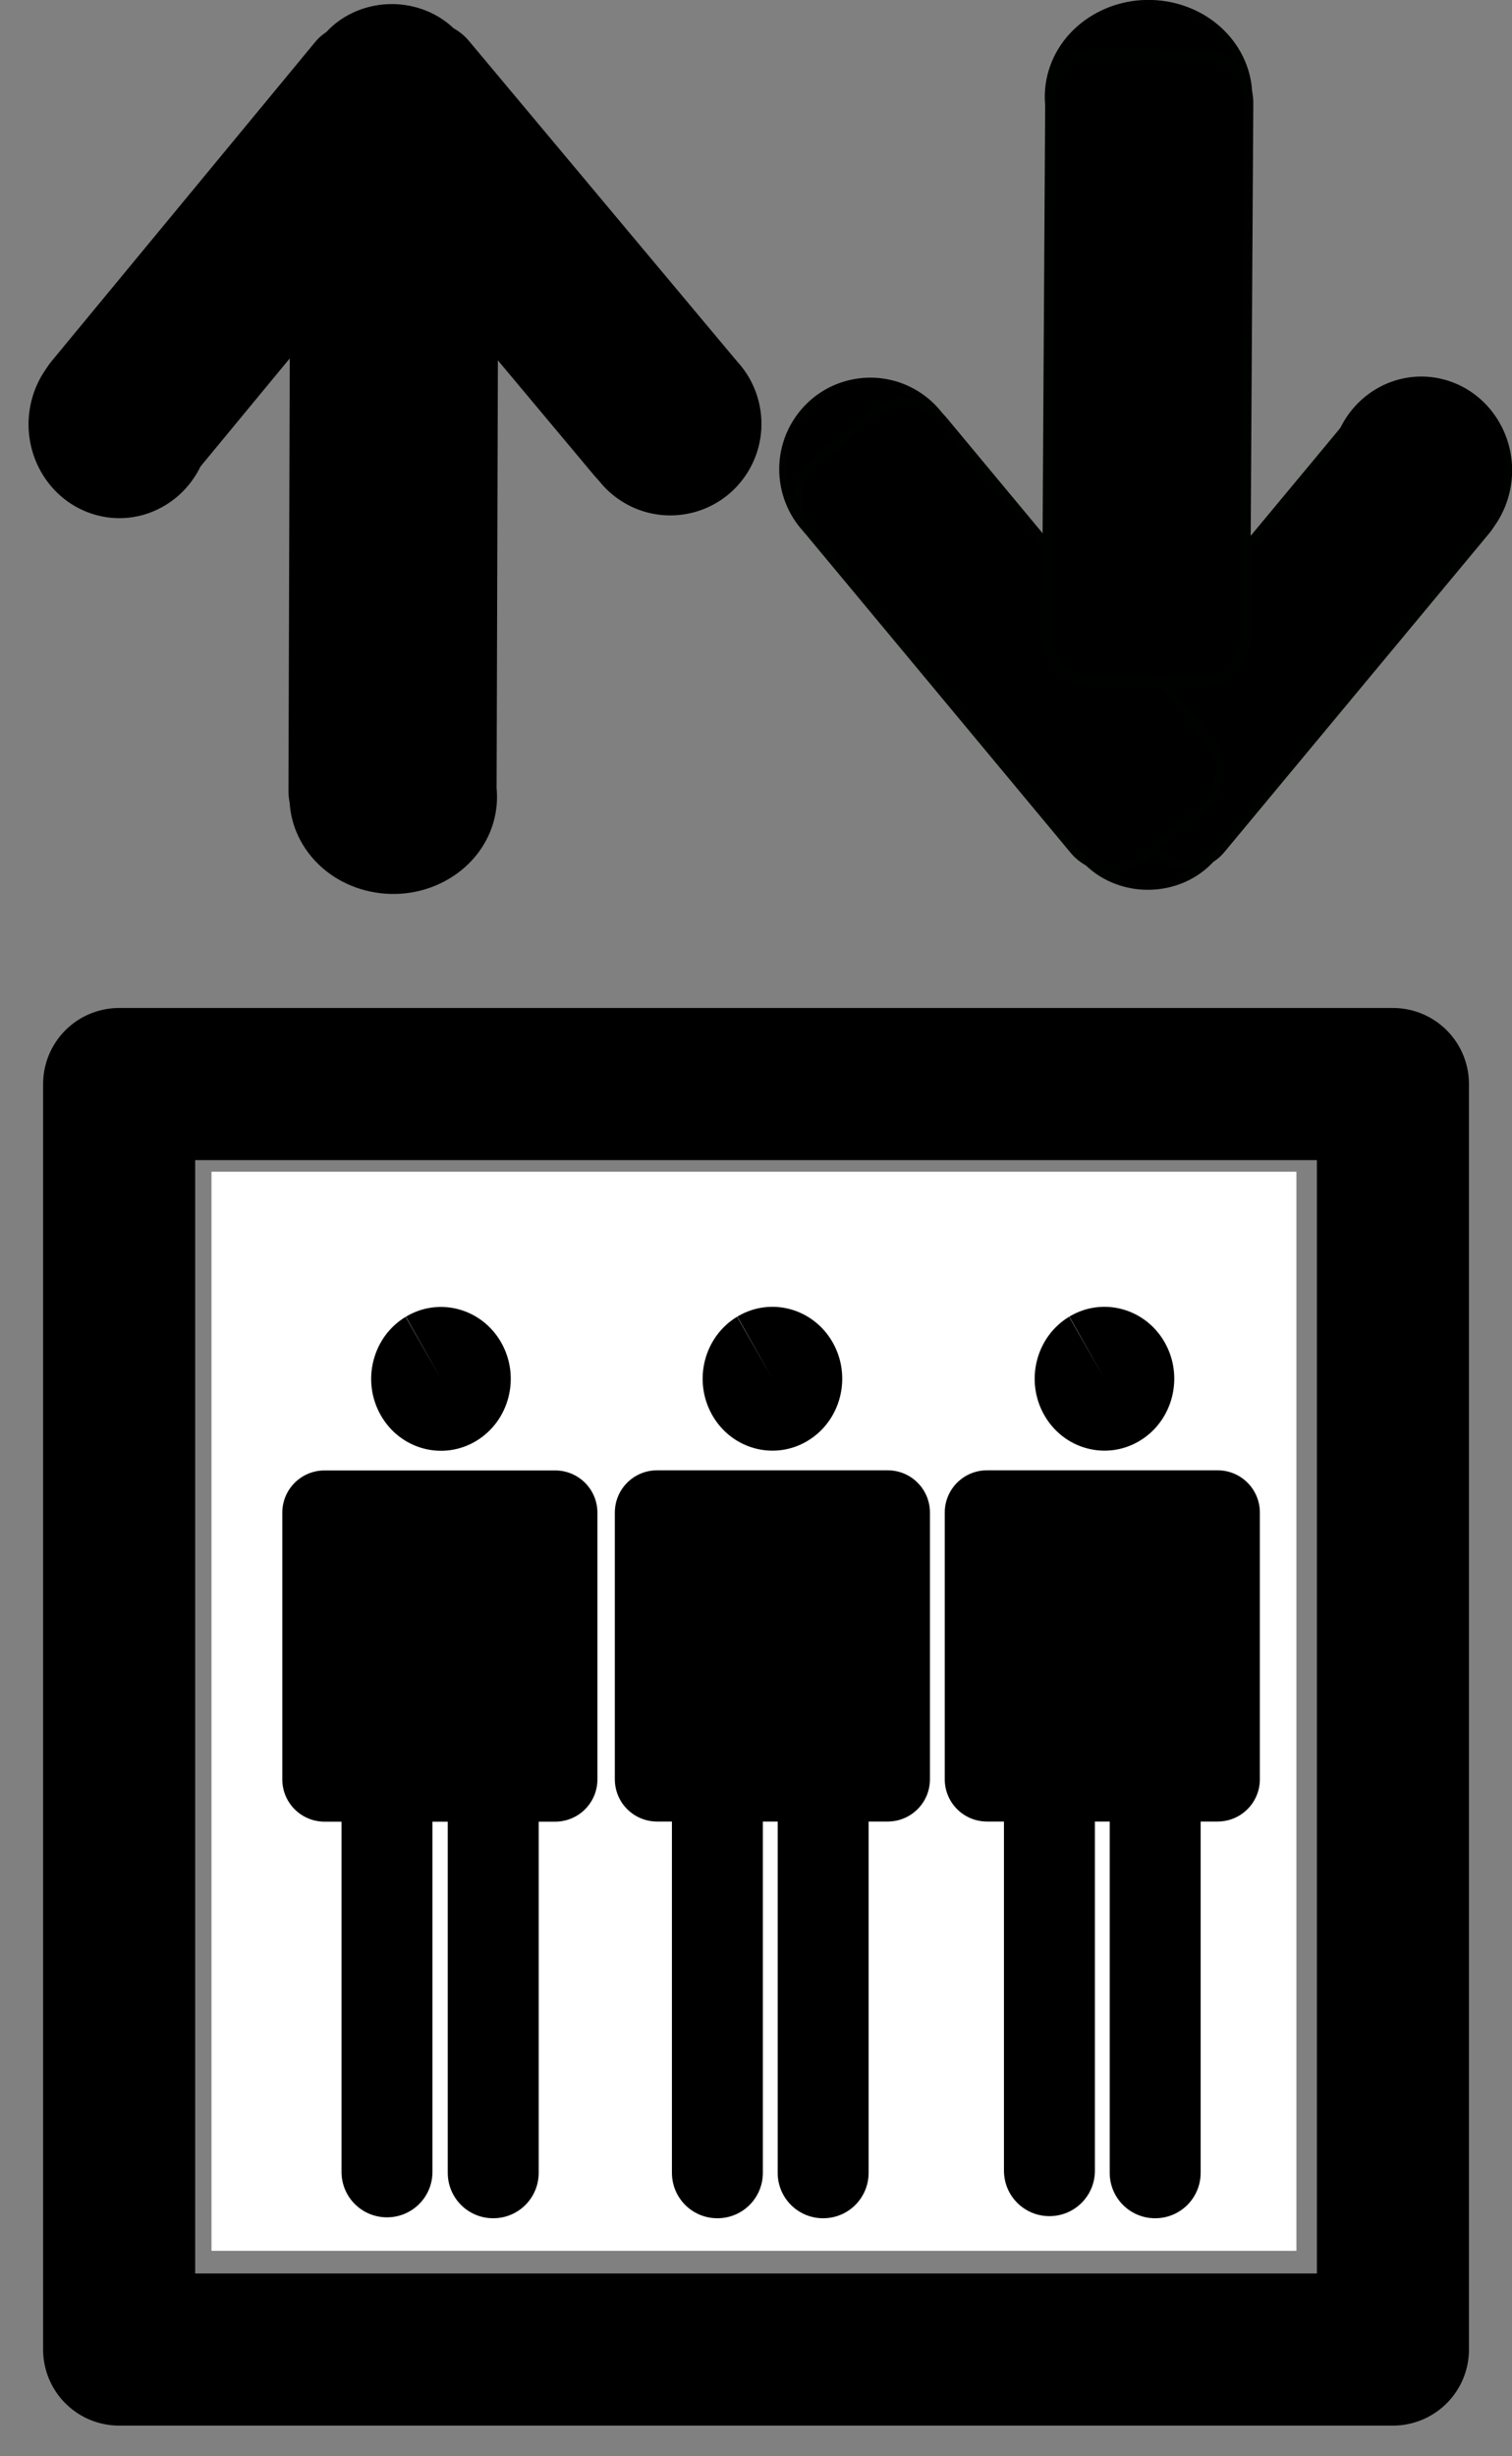 <?xml version="1.0" encoding="UTF-8" standalone="no"?>
<!-- Created with Inkscape (http://www.inkscape.org/) -->

<svg
   xmlns:dc="http://purl.org/dc/elements/1.1/"
   xmlns:cc="http://creativecommons.org/ns#"
   xmlns:rdf="http://www.w3.org/1999/02/22-rdf-syntax-ns#"
   xmlns:svg="http://www.w3.org/2000/svg"
   xmlns="http://www.w3.org/2000/svg"
   xmlns:sodipodi="http://sodipodi.sourceforge.net/DTD/sodipodi-0.dtd"
   xmlns:inkscape="http://www.inkscape.org/namespaces/inkscape"
   width="301.266"
   height="489.145"
   id="svg3102"
   version="1.1"
   inkscape:version="0.48.5 r10040"
   sodipodi:docname="elevator.svg">
  <rect width="100%" height="100%" fill="#808080" stroke="none"/>
  <defs
     id="defs3104" />
  <sodipodi:namedview
     id="base"
     pagecolor="#ffffff"
     bordercolor="#666666"
     borderopacity="1.0"
     inkscape:pageopacity="0.0"
     inkscape:pageshadow="2"
     inkscape:zoom="1.979899"
     inkscape:cx="136.36005"
     inkscape:cy="186.24401"
     inkscape:document-units="px"
     inkscape:current-layer="layer1"
     showgrid="false"
     fit-margin-top="0"
     fit-margin-left="0"
     fit-margin-right="0"
     fit-margin-bottom="0"
     inkscape:window-width="1920"
     inkscape:window-height="1017"
     inkscape:window-x="-8"
     inkscape:window-y="-8"
     inkscape:window-maximized="1"
     inkscape:snap-grids="true"
     inkscape:snap-bbox="false" />
  <g
     inkscape:label="Layer 1"
     inkscape:groupmode="layer"
     id="layer1"
     transform="translate(-209.379,-87.826)">
    <path
       style="fill:#ffffff;fill-opacity:1;stroke:none"
       d="m 251.518,321.19 216.171,0 0,214.907 -216.171,0 z"
       id="rect14834"
       inkscape:connector-curvature="0" />
    <g
       id="g9962"
       style="fill:#000000;fill-opacity:1;stroke:#000000;stroke-opacity:1"
       transform="translate(0.17,-161.676)">
      <path
         transform="matrix(0.785,0,0,0.662,188.958,244.234)"
         style="fill:#000000;stroke:#000000;stroke-width:1.6;stroke-linecap:square;stroke-linejoin:round;stroke-miterlimit:4"
         d="m 208.539,113.372 c 10.181,8.335 12.796,24.983 5.84,37.183 -6.956,12.2 -20.848,15.333 -31.029,6.998 -4.279,-3.503 -7.408,-8.681 -8.85,-14.646"
         id="path8981"
         inkscape:connector-curvature="0" />
      <path
         transform="matrix(0.833,0,0,0.684,124.342,315.607)"
         style="fill:#000000;stroke:#000000;stroke-width:1.6;stroke-linecap:square;stroke-linejoin:round;stroke-miterlimit:4"
         d="m 216.237,120.808 c 7.097,12.78 3.765,29.701 -7.442,37.794 -11.207,8.093 -26.046,4.294 -33.143,-8.487 -4.333,-7.803 -4.926,-17.571 -1.577,-25.981"
         id="path8983"
         inkscape:connector-curvature="0" />
      <path
         transform="matrix(0.688,0,0,0.557,152.467,190.568)"
         style="fill:#000000;stroke:#000000;stroke-width:1.6;stroke-linecap:square;stroke-linejoin:round;stroke-miterlimit:4"
         d="m 173.478,125.774 c 4.692,-14.149 18.555,-21.282 30.962,-15.931 5.012,2.162 9.247,6.173 12.03,11.395"
         id="path8985"
         inkscape:connector-curvature="0" />
      <path
         transform="matrix(0.637,-0.771,0.767,0.641,0,0)"
         style="fill:#000000;stroke:#000000;stroke-width:1.596;stroke-linecap:square;stroke-linejoin:round;stroke-miterlimit:4"
         d="m -106.025,374.9 82.642,0 c 4.608,0 8.318,3.71 8.318,8.318 l 0,18.016 c 0,4.608 -3.71,8.318 -8.318,8.318 l -82.642,0 c -4.608,0 -8.318,-3.71 -8.318,-8.318 l 0,-18.016 c 0,-4.608 3.71,-8.318 8.318,-8.318 z"
         id="rect8987"
         inkscape:connector-curvature="0" />
      <path
         transform="matrix(-0.642,-0.767,0.77,-0.638,0,0)"
         style="fill:#000000;stroke:#000000;stroke-width:1.596;stroke-linecap:square;stroke-linejoin:round;stroke-miterlimit:4"
         d="m -474.008,31.089 82.604,0 c 5.441,0 9.821,4.38 9.821,9.821 l 0,15.174 c 0,5.441 -4.38,9.821 -9.821,9.821 l -82.604,0 c -5.441,0 -9.821,-4.38 -9.821,-9.821 l 0,-15.174 c 0,-5.441 4.38,-9.821 9.821,-9.821 z"
         id="rect8989"
         inkscape:connector-curvature="0" />
      <path
         transform="matrix(0.729,0,0,0.663,90.147,244.197)"
         style="fill:#000000;stroke:#000000;stroke-width:1.6;stroke-linecap:square;stroke-linejoin:round;stroke-miterlimit:4"
         d="m 218.874,143.619 c -3.95,14.441 -17.419,22.495 -30.082,17.991 -12.663,-4.505 -19.727,-19.863 -15.776,-34.304 1.779,-6.502 5.618,-12.016 10.769,-15.464"
         id="path7041"
         inkscape:connector-curvature="0" />
      <path
         transform="matrix(0.003,-1,1,0.01,0,0)"
         style="fill:#000000;stroke:#000000;stroke-width:1.949;stroke-linecap:square;stroke-linejoin:round;stroke-miterlimit:4"
         inkscape:transform-center-x="-44.91277"
         inkscape:transform-center-y="-20.501219"
         d="m -404.358,268.873 106.144,0 c 5.225,0 9.432,4.207 9.432,9.432 l 0,20.656 c 0,5.225 -4.207,9.432 -9.432,9.432 l -106.144,0 c -5.225,0 -9.432,-4.206 -9.432,-9.432 l 0,-20.656 c 0,-5.225 4.206,-9.432 9.432,-9.432 z"
         id="rect8991"
         inkscape:connector-curvature="0" />
    </g>
    <g
       id="g9971"
       transform="matrix(-1,-0.003,0.003,-1,724.565,516.218)"
       style="fill:#000000;fill-opacity:1;stroke:#000200;stroke-opacity:1">
      <path
         transform="matrix(0.785,0,0,0.662,188.958,244.234)"
         style="fill:#000000;stroke:#000200;stroke-width:1.6;stroke-linecap:square;stroke-linejoin:round;stroke-miterlimit:4"
         d="m 208.539,113.372 c 10.181,8.335 12.796,24.983 5.84,37.183 -6.956,12.2 -20.848,15.333 -31.029,6.998 -4.279,-3.503 -7.408,-8.681 -8.85,-14.646"
         id="path9973"
         inkscape:connector-curvature="0" />
      <path
         transform="matrix(0.833,0,0,0.684,124.342,315.607)"
         style="fill:#000000;stroke:#000200;stroke-width:1.6;stroke-linecap:square;stroke-linejoin:round;stroke-miterlimit:4"
         d="m 216.237,120.808 c 7.097,12.78 3.765,29.701 -7.442,37.794 -11.207,8.093 -26.046,4.294 -33.143,-8.487 -4.333,-7.803 -4.926,-17.571 -1.577,-25.981"
         id="path9975"
         inkscape:connector-curvature="0" />
      <path
         transform="matrix(0.688,0,0,0.557,152.467,190.568)"
         style="fill:#000000;stroke:#000200;stroke-width:1.6;stroke-linecap:square;stroke-linejoin:round;stroke-miterlimit:4"
         d="m 173.478,125.774 c 4.692,-14.149 18.555,-21.282 30.962,-15.931 5.012,2.162 9.247,6.173 12.03,11.395"
         id="path9977"
         inkscape:connector-curvature="0" />
      <path
         transform="matrix(0.637,-0.771,0.767,0.641,0,0)"
         style="fill:#000000;stroke:#000200;stroke-width:1.596;stroke-linecap:square;stroke-linejoin:round;stroke-miterlimit:4"
         d="m -106.025,374.9 82.642,0 c 4.608,0 8.318,3.71 8.318,8.318 l 0,18.016 c 0,4.608 -3.71,8.318 -8.318,8.318 l -82.642,0 c -4.608,0 -8.318,-3.71 -8.318,-8.318 l 0,-18.016 c 0,-4.608 3.71,-8.318 8.318,-8.318 z"
         id="rect9979"
         inkscape:connector-curvature="0" />
      <path
         transform="matrix(-0.642,-0.767,0.77,-0.638,0,0)"
         style="fill:#000000;stroke:#000200;stroke-width:1.596;stroke-linecap:square;stroke-linejoin:round;stroke-miterlimit:4"
         d="m -474.008,31.089 82.604,0 c 5.441,0 9.821,4.38 9.821,9.821 l 0,15.174 c 0,5.441 -4.38,9.821 -9.821,9.821 l -82.604,0 c -5.441,0 -9.821,-4.38 -9.821,-9.821 l 0,-15.174 c 0,-5.441 4.38,-9.821 9.821,-9.821 z"
         id="rect9981"
         inkscape:connector-curvature="0" />
      <path
         transform="matrix(0.729,0,0,0.663,90.147,244.197)"
         style="fill:#000000;stroke:#000200;stroke-width:1.6;stroke-linecap:square;stroke-linejoin:round;stroke-miterlimit:4"
         d="m 218.874,143.619 c -3.95,14.441 -17.419,22.495 -30.082,17.991 -12.663,-4.505 -19.727,-19.863 -15.776,-34.304 1.779,-6.502 5.618,-12.016 10.769,-15.464"
         id="path9983"
         inkscape:connector-curvature="0" />
      <path
         transform="matrix(0.003,-1,1,0.01,0,0)"
         style="fill:#000000;stroke:#000200;stroke-width:1.949;stroke-linecap:square;stroke-linejoin:round;stroke-miterlimit:4"
         inkscape:transform-center-x="-44.91277"
         inkscape:transform-center-y="-20.501219"
         d="m -404.358,268.873 106.144,0 c 5.225,0 9.432,4.207 9.432,9.432 l 0,20.656 c 0,5.225 -4.207,9.432 -9.432,9.432 l -106.144,0 c -5.225,0 -9.432,-4.206 -9.432,-9.432 l 0,-20.656 c 0,-5.225 4.206,-9.432 9.432,-9.432 z"
         id="rect9985"
         inkscape:connector-curvature="0" />
    </g>
    <g
       id="g21645"
       style="fill:#000000;fill-opacity:1"
       transform="translate(0.17,-161.676)">
      <path
         transform="matrix(1.082,0,0,1.079,34.221,175.85)"
         style="fill:#000000;stroke:none"
         d="m 236.463,311.297 c 6.134,-3.689 14.002,-1.543 17.574,4.792 3.571,6.335 1.494,14.461 -4.64,18.15 -6.134,3.689 -14.002,1.543 -17.574,-4.792 -3.562,-6.319 -1.505,-14.424 4.6,-18.126 l 6.507,11.447 z"
         id="path16774"
         inkscape:connector-curvature="0" />
      <path
         style="fill:#000000;stroke:none"
         d="m 273.885,542.354 45.931,0 c 4.669,0 8.428,3.759 8.428,8.428 l 0,53.095 c 0,4.669 -3.759,8.428 -8.428,8.428 l -45.931,0 c -4.669,0 -8.428,-3.759 -8.428,-8.428 l 0,-53.095 c 0,-4.669 3.759,-8.428 8.428,-8.428 z"
         id="rect19687"
         inkscape:connector-curvature="0" />
      <path
         style="fill:#000000;stroke:none"
         d="m 286.316,601.348 c 5.019,0 9.06,4.041 9.06,9.06 l 0,71.636 c 0,5.019 -4.041,9.06 -9.06,9.06 -5.019,0 -9.06,-4.041 -9.06,-9.06 l 0,-71.636 c 0,-5.019 4.041,-9.06 9.06,-9.06 z"
         id="rect21633"
         inkscape:connector-curvature="0" />
      <path
         style="fill:#000000;stroke:none"
         d="m 307.484,601.533 c 5.019,0 9.06,4.041 9.06,9.06 l 0,71.636 c 0,5.019 -4.041,9.06 -9.06,9.06 -5.019,0 -9.06,-4.041 -9.06,-9.06 l 0,-71.636 c 0,-5.019 4.041,-9.06 9.06,-9.06 z"
         id="rect21635"
         inkscape:connector-curvature="0" />
    </g>
    <g
       id="g21651"
       style="fill:#000000;fill-opacity:1"
       transform="translate(0.17,-161.676)">
      <path
         transform="matrix(1.082,0,0,1.079,100.268,175.825)"
         style="fill:#000000;stroke:none"
         d="m 236.463,311.297 c 6.134,-3.689 14.002,-1.543 17.574,4.792 3.571,6.335 1.494,14.461 -4.64,18.15 -6.134,3.689 -14.002,1.543 -17.574,-4.792 -3.562,-6.319 -1.505,-14.424 4.6,-18.126 l 6.507,11.447 z"
         id="path17745"
         inkscape:connector-curvature="0" />
      <path
         style="fill:#000000;stroke:none"
         d="m 340.142,542.328 45.931,0 c 4.669,0 8.428,3.759 8.428,8.428 l 0,53.095 c 0,4.669 -3.759,8.428 -8.428,8.428 l -45.931,0 c -4.669,0 -8.428,-3.759 -8.428,-8.428 l 0,-53.095 c 0,-4.669 3.759,-8.428 8.428,-8.428 z"
         id="rect21627"
         inkscape:connector-curvature="0" />
      <path
         style="fill:#000000;stroke:none"
         d="m 352.151,601.533 c 5.019,0 9.06,4.041 9.06,9.06 l 0,71.636 c 0,5.019 -4.041,9.06 -9.06,9.06 -5.019,0 -9.06,-4.041 -9.06,-9.06 l 0,-71.636 c 0,-5.019 4.041,-9.06 9.06,-9.06 z"
         id="rect21637"
         inkscape:connector-curvature="0" />
      <path
         style="fill:#000000;stroke:none"
         d="m 373.221,601.533 c 5.019,0 9.06,4.041 9.06,9.06 l 0,71.636 c 0,5.019 -4.041,9.06 -9.06,9.06 -5.019,0 -9.06,-4.041 -9.06,-9.06 l 0,-71.636 c 0,-5.019 4.041,-9.06 9.06,-9.06 z"
         id="rect21639"
         inkscape:connector-curvature="0" />
    </g>
    <g
       id="g21657"
       style="fill:#000000;fill-opacity:1"
       transform="translate(0.17,-161.676)">
      <path
         transform="matrix(1.082,0,0,1.079,166.425,175.825)"
         style="fill:#000000;stroke:none"
         d="m 236.463,311.297 c 6.134,-3.689 14.002,-1.543 17.574,4.792 3.571,6.335 1.494,14.461 -4.64,18.15 -6.134,3.689 -14.002,1.543 -17.574,-4.792 -3.562,-6.319 -1.505,-14.424 4.6,-18.126 l 6.507,11.447 z"
         id="path18716"
         inkscape:connector-curvature="0" />
      <path
         style="fill:#000000;stroke:none"
         d="m 405.878,542.328 45.931,0 c 4.669,0 8.428,3.759 8.428,8.428 l 0,53.095 c 0,4.669 -3.759,8.428 -8.428,8.428 l -45.931,0 c -4.669,0 -8.428,-3.759 -8.428,-8.428 l 0,-53.095 c 0,-4.669 3.759,-8.428 8.428,-8.428 z"
         id="rect21631"
         inkscape:connector-curvature="0" />
      <path
         style="fill:#000000;stroke:none"
         d="m 418.309,601.112 c 5.019,0 9.06,4.041 9.06,9.06 l 0,71.636 c 0,5.019 -4.041,9.06 -9.06,9.06 -5.019,0 -9.06,-4.041 -9.06,-9.06 l 0,-71.636 c 0,-5.019 4.041,-9.06 9.06,-9.06 z"
         id="rect21641"
         inkscape:connector-curvature="0" />
      <path
         style="fill:#000000;stroke:none"
         d="m 439.378,601.533 c 5.019,0 9.06,4.041 9.06,9.06 l 0,71.636 c 0,5.019 -4.041,9.06 -9.06,9.06 -5.019,0 -9.06,-4.041 -9.06,-9.06 l 0,-71.636 c 0,-5.019 4.041,-9.06 9.06,-9.06 z"
         id="rect21643"
         inkscape:connector-curvature="0" />
    </g>
    <path
       style="fill:none;stroke:#000000;stroke-width:30.3;stroke-linecap:butt;stroke-linejoin:round;stroke-opacity:1;stroke-miterlimit:4;stroke-dasharray:none"
       d="m 28.032,467.932 249.508,0 0,-252.033 -253.801,0 0,252.033 z"
       id="path3243"
       inkscape:connector-curvature="0"
       transform="translate(209.379,87.826)" />
  </g>
</svg>

